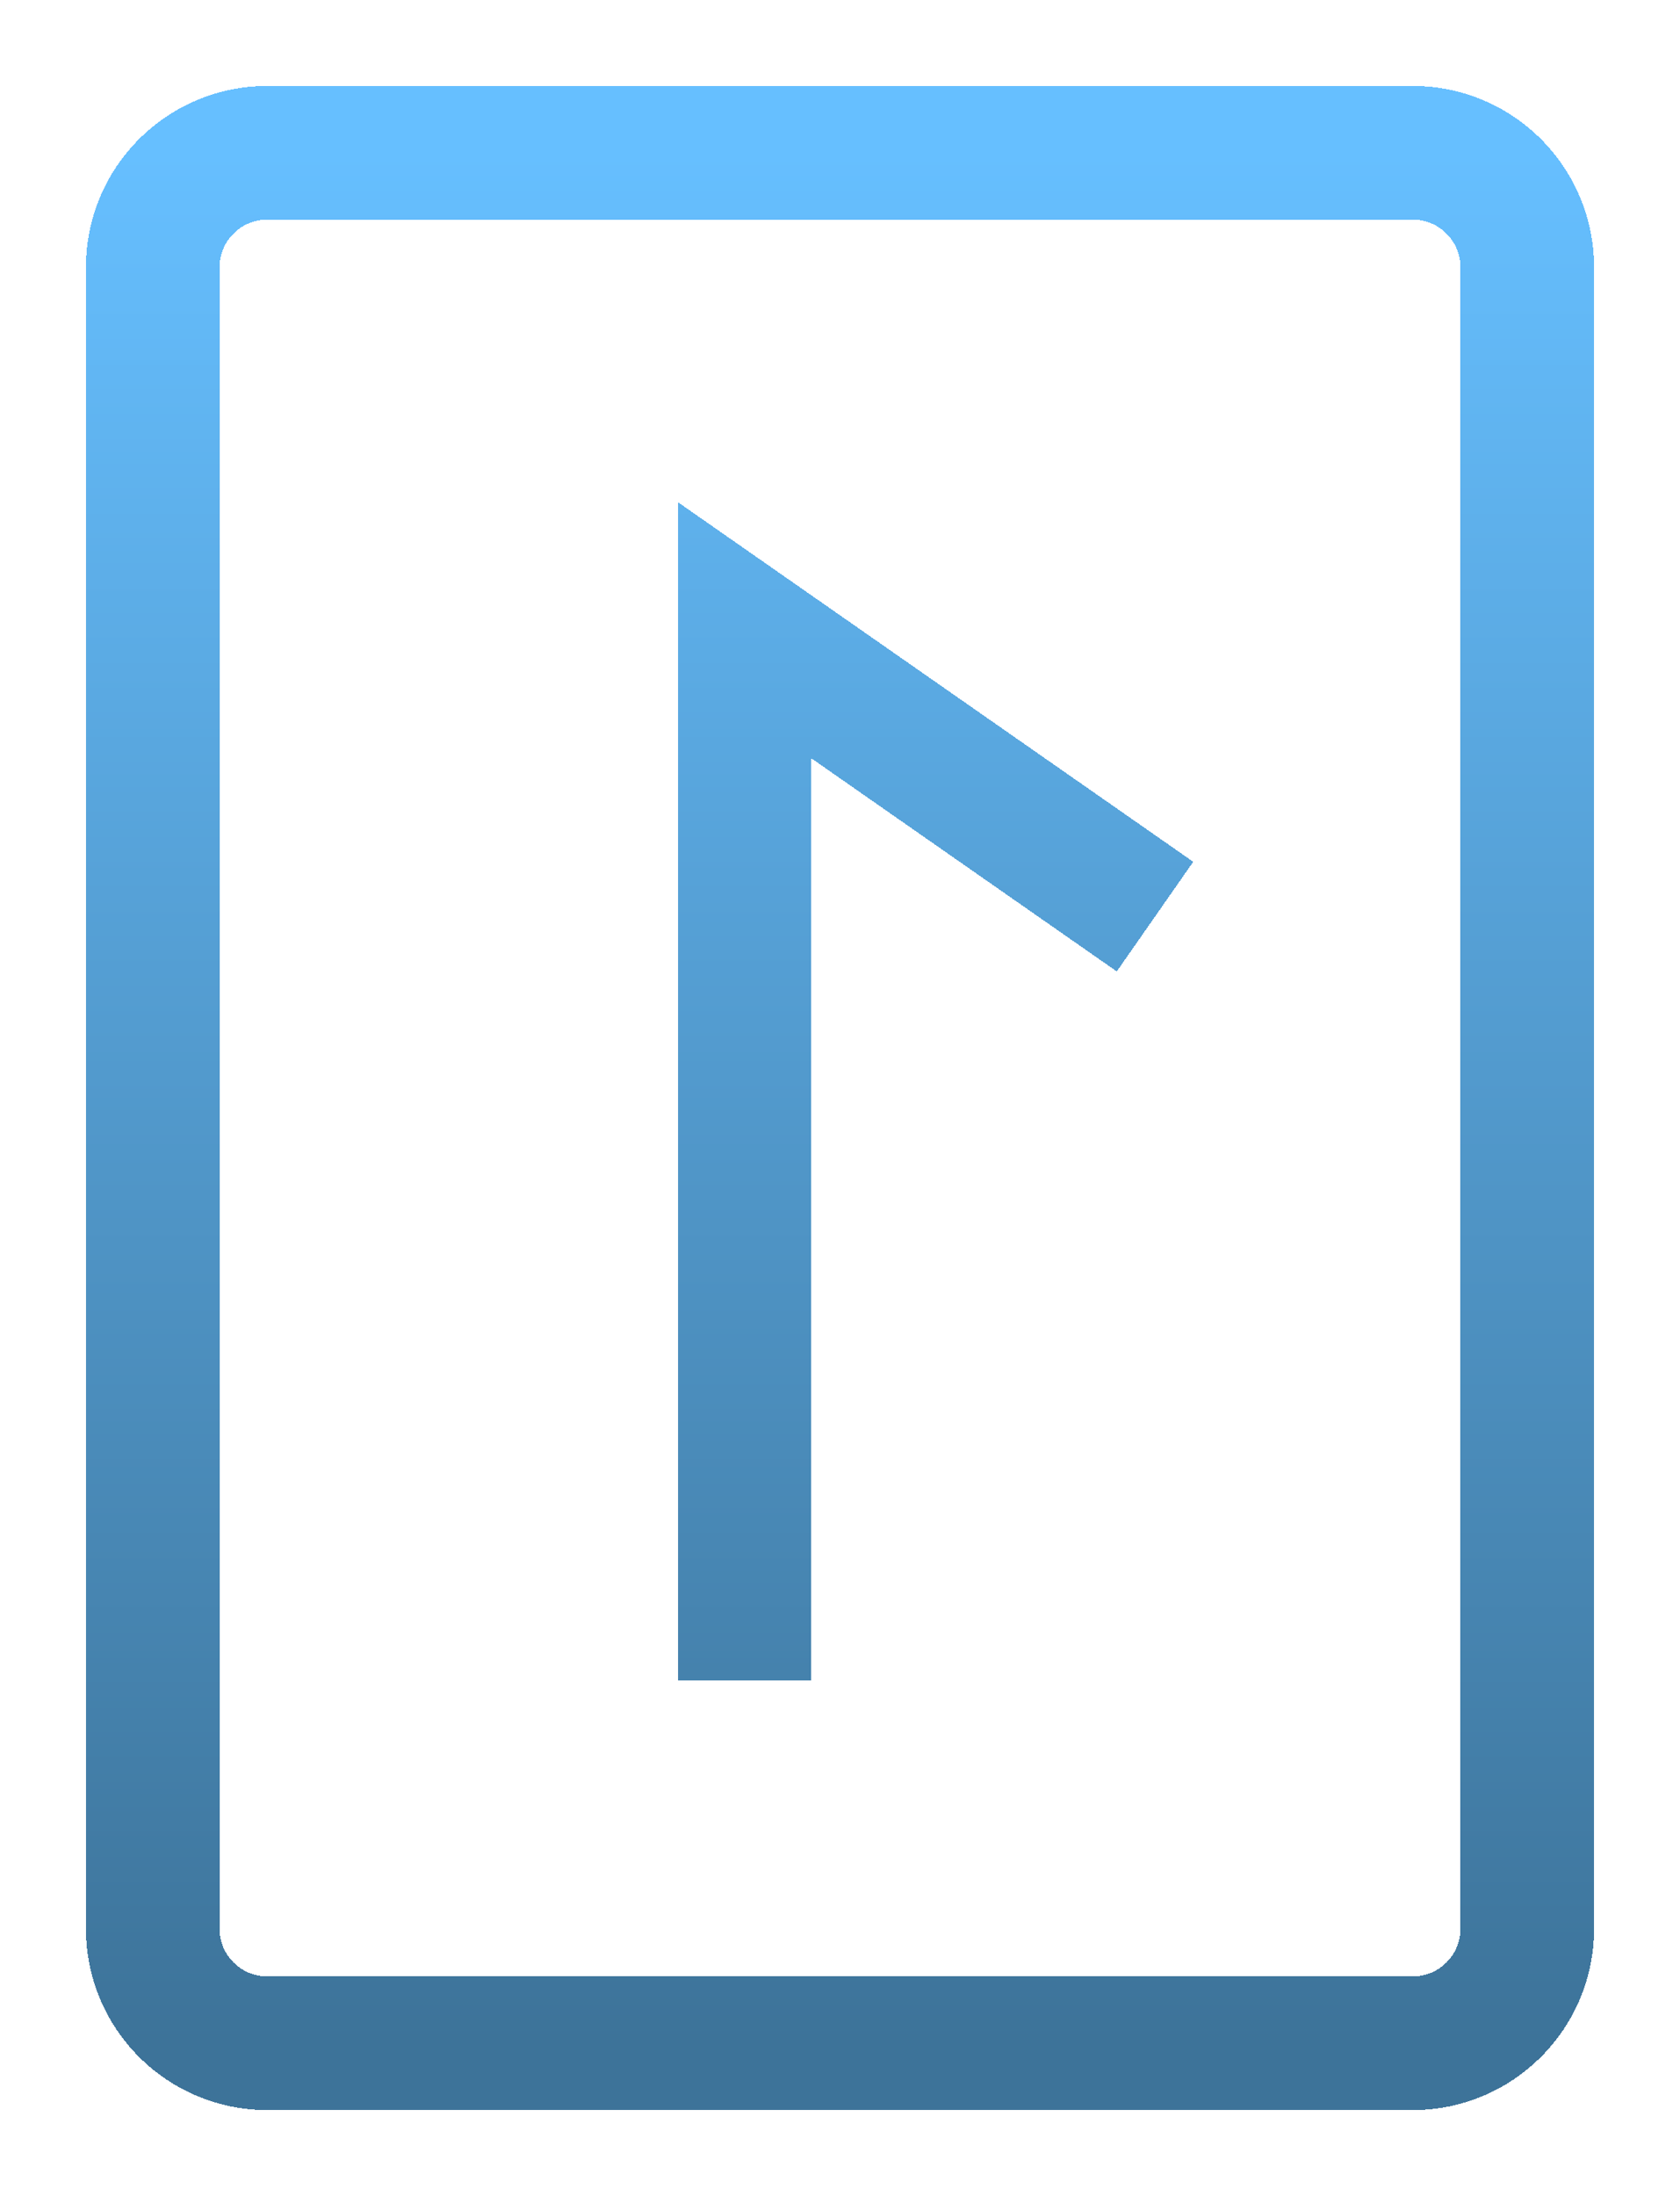 <svg width="88" height="115" viewBox="0 0 88 115" fill="none" xmlns="http://www.w3.org/2000/svg">
<g filter="url(#filter0_d_6_26)">
<path d="M39 84V29L60.5 44M14 103H74C77.314 103 80 100.314 80 97V10C80 6.686 77.314 4 74 4H14C10.686 4 8 6.686 8 10V97C8 100.314 10.686 103 14 103Z" stroke="url(#paint0_linear_6_26)" stroke-width="7" shape-rendering="crispEdges"/>
</g>
<defs>
<filter id="filter0_d_6_26" x="0.5" y="0.5" width="87" height="114" filterUnits="userSpaceOnUse" color-interpolation-filters="sRGB">
<feFlood flood-opacity="0" result="BackgroundImageFix"/>
<feColorMatrix in="SourceAlpha" type="matrix" values="0 0 0 0 0 0 0 0 0 0 0 0 0 0 0 0 0 0 127 0" result="hardAlpha"/>
<feOffset dy="4"/>
<feGaussianBlur stdDeviation="2"/>
<feComposite in2="hardAlpha" operator="out"/>
<feColorMatrix type="matrix" values="0 0 0 0 0 0 0 0 0 0 0 0 0 0 0 0 0 0 0.25 0"/>
<feBlend mode="normal" in2="BackgroundImageFix" result="effect1_dropShadow_6_26"/>
<feBlend mode="normal" in="SourceGraphic" in2="effect1_dropShadow_6_26" result="shape"/>
</filter>
<linearGradient id="paint0_linear_6_26" x1="44" y1="4" x2="44" y2="103" gradientUnits="userSpaceOnUse">
<stop stop-color="#66BFFF"/>
<stop offset="1" stop-color="#3D7399"/>
</linearGradient>
</defs>
</svg>
